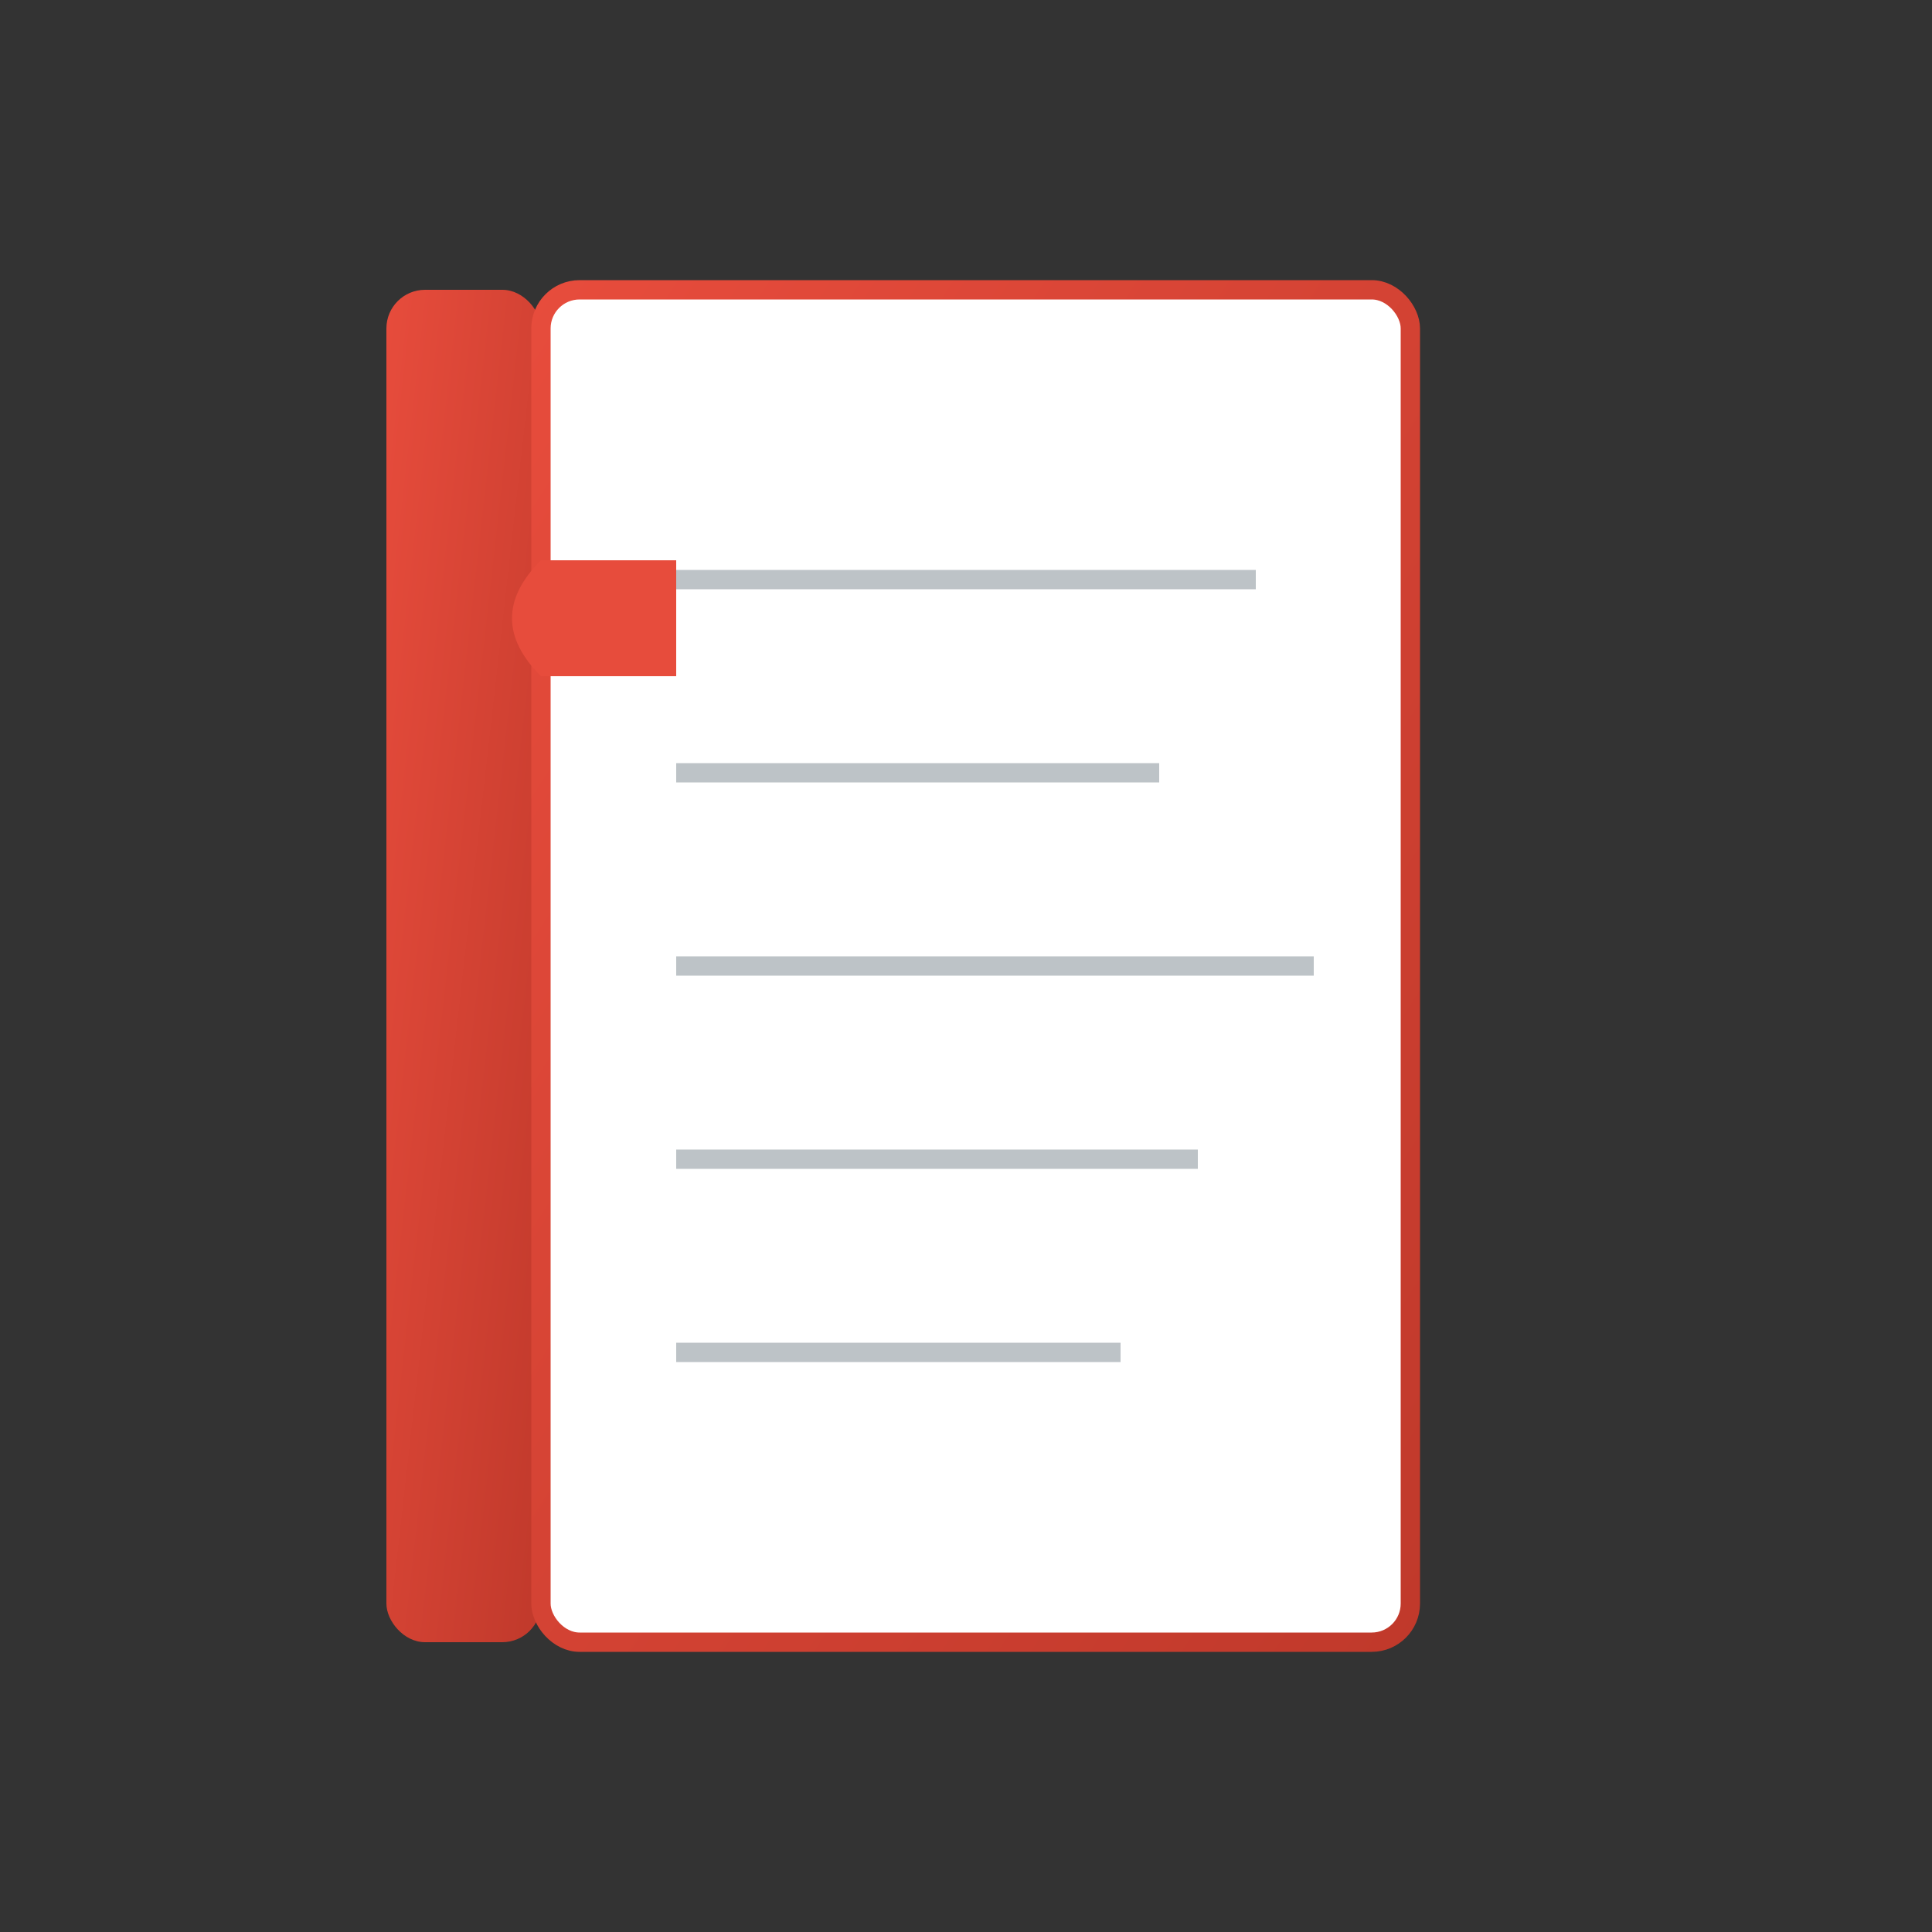 <svg xmlns="http://www.w3.org/2000/svg" viewBox="0 0 100 100">
  <rect x="0" y="0" width="100" height="100" fill="#333333" stroke="none"/>
  <defs>
    <linearGradient id="bookGradient" x1="0%" y1="0%" x2="100%" y2="100%">
      <stop offset="0%" style="stop-color:#e74c3c;stop-opacity:1" />
      <stop offset="100%" style="stop-color:#c0392b;stop-opacity:1" />
    </linearGradient>
  </defs>

  <!-- Book spine -->
  <rect x="20" y="15" width="8" height="70" fill="url(#bookGradient)" rx="2"/>

  <!-- Book pages -->
  <rect x="28" y="15" width="45" height="70" fill="#ffffff" stroke="url(#bookGradient)" stroke-width="1" rx="2"/>

  <!-- Book lines (text) -->
  <line x1="35" y1="30" x2="65" y2="30" stroke="#bdc3c7" stroke-width="1"/>
  <line x1="35" y1="40" x2="60" y2="40" stroke="#bdc3c7" stroke-width="1"/>
  <line x1="35" y1="50" x2="68" y2="50" stroke="#bdc3c7" stroke-width="1"/>
  <line x1="35" y1="60" x2="62" y2="60" stroke="#bdc3c7" stroke-width="1"/>
  <line x1="35" y1="70" x2="58" y2="70" stroke="#bdc3c7" stroke-width="1"/>

  <!-- Bookmark ribbon -->
  <path d="M 28 35 Q 25 32 28 29 L 35 29 L 35 35 Z" fill="#e74c3c"/>
</svg>